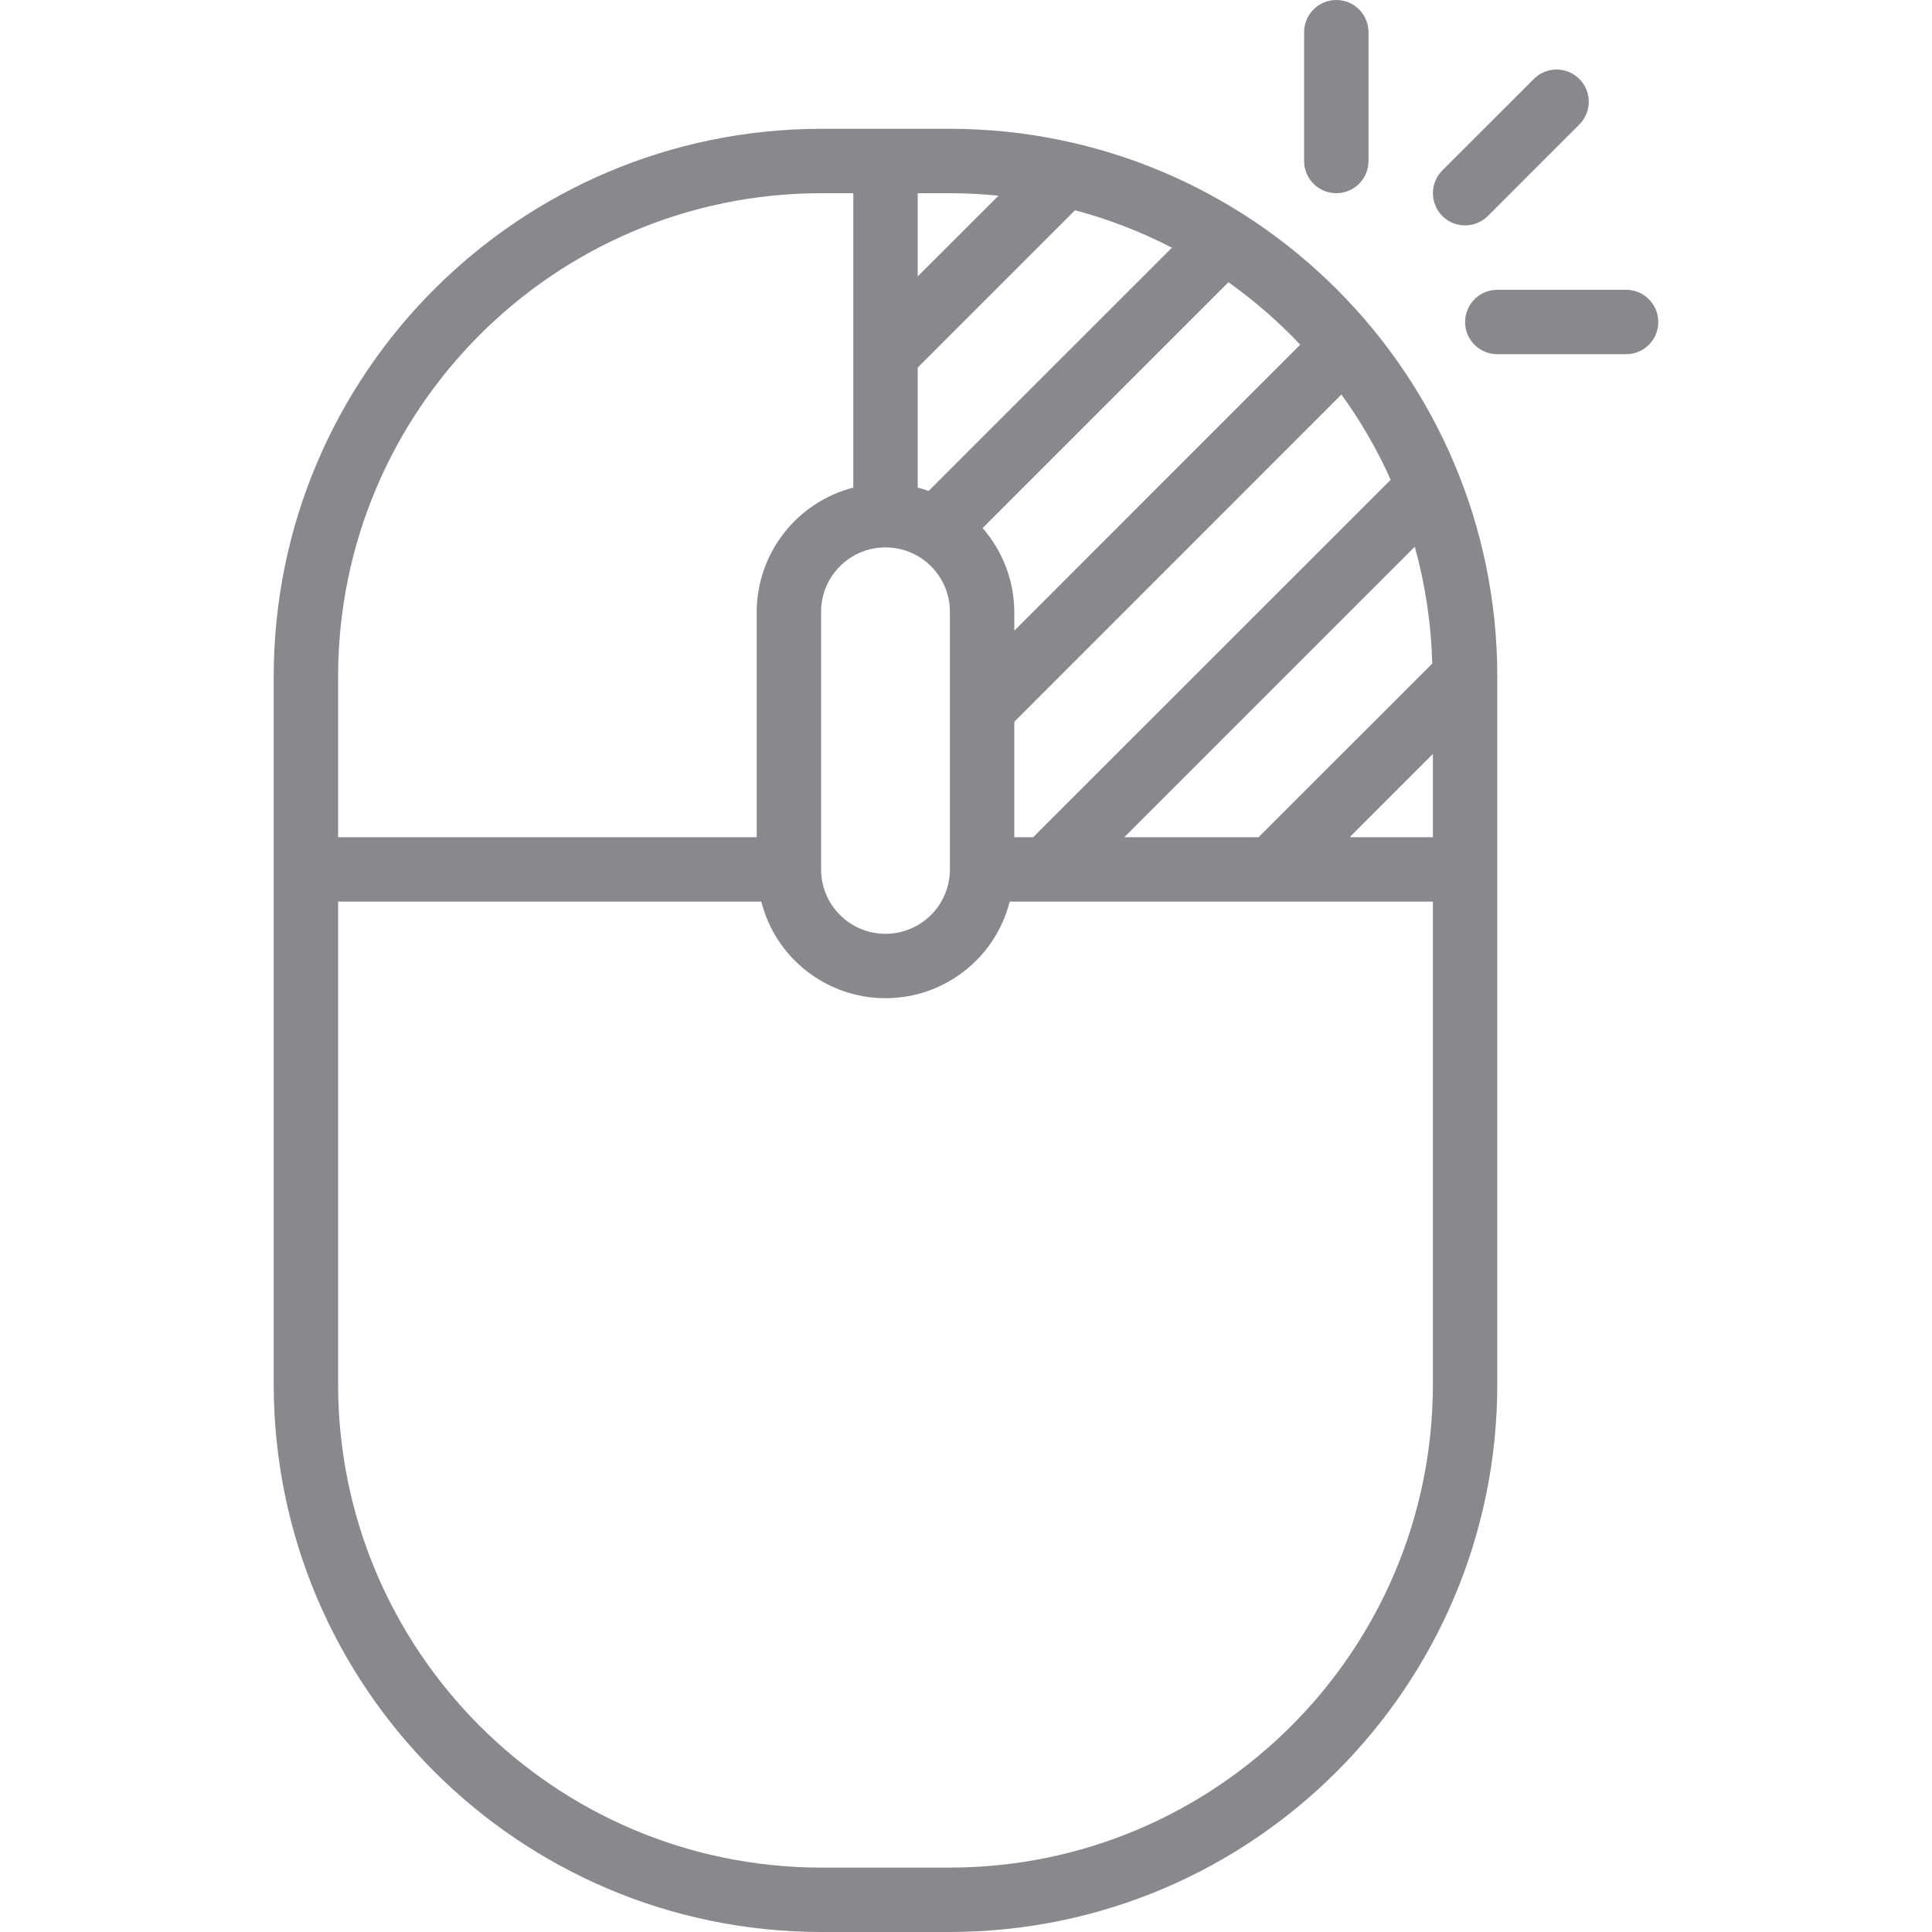 <svg width="24" height="24" viewBox="0 0 24 24" fill="none" xmlns="http://www.w3.org/2000/svg">
<path d="M10.2 24H11.8C15.554 23.996 18.596 20.954 18.6 17.2V8.4C18.596 4.646 15.554 1.604 11.8 1.6H10.2C6.446 1.604 3.404 4.646 3.4 8.4V17.2C3.404 20.954 6.446 23.996 10.2 24ZM11.535 6.099C11.491 6.083 11.446 6.069 11.4 6.057V4.566L13.354 2.612C13.771 2.723 14.175 2.879 14.558 3.077L11.535 6.099ZM11 6.8C11.442 6.8 11.8 7.158 11.8 7.6V10.8C11.8 11.242 11.442 11.6 11 11.6C10.558 11.6 10.2 11.242 10.2 10.8V7.6C10.2 7.158 10.558 6.8 11 6.8ZM12.6 8.966L16.664 4.901C16.904 5.232 17.108 5.587 17.276 5.96L12.834 10.4H12.6V8.966ZM17.575 6.791C17.706 7.264 17.779 7.752 17.792 8.243L15.634 10.4H13.966L17.575 6.791ZM17.8 9.366V10.4H16.766L17.8 9.366ZM16.152 4.282L12.6 7.835V7.6C12.598 7.217 12.458 6.848 12.206 6.56L15.26 3.506C15.582 3.735 15.881 3.995 16.152 4.282ZM12.404 2.431L11.4 3.434V2.4H11.8C12.004 2.4 12.205 2.411 12.404 2.431ZM10.2 2.4H10.6V6.057C9.896 6.239 9.403 6.873 9.4 7.6V10.4H4.2V8.4C4.204 5.088 6.888 2.404 10.2 2.4ZM4.2 11.2H9.457C9.636 11.906 10.272 12.4 11 12.4C11.728 12.4 12.364 11.906 12.543 11.2H17.8V17.2C17.796 20.512 15.112 23.196 11.8 23.2H10.2C6.888 23.196 4.204 20.512 4.2 17.2V11.2Z" fill="#89888C"/>
<path d="M16.6 2.4C16.821 2.4 17 2.221 17 2V0.4C17 0.179 16.821 0 16.6 0C16.379 0 16.2 0.179 16.2 0.4V2C16.2 2.221 16.379 2.4 16.6 2.4Z" fill="#89888C"/>
<path d="M18.2 2.8C18.306 2.8 18.408 2.758 18.483 2.683L19.614 1.551C19.718 1.451 19.76 1.302 19.723 1.162C19.686 1.022 19.577 0.913 19.438 0.877C19.298 0.84 19.149 0.882 19.049 0.986L17.917 2.117C17.803 2.232 17.769 2.404 17.831 2.553C17.892 2.703 18.038 2.8 18.2 2.8Z" fill="#89888C"/>
<path d="M18.2 4C18.2 4.221 18.379 4.4 18.6 4.4H20.2C20.421 4.4 20.6 4.221 20.6 4C20.6 3.779 20.421 3.6 20.2 3.6H18.6C18.379 3.6 18.2 3.779 18.2 4Z" fill="#89888C"/>
</svg>
